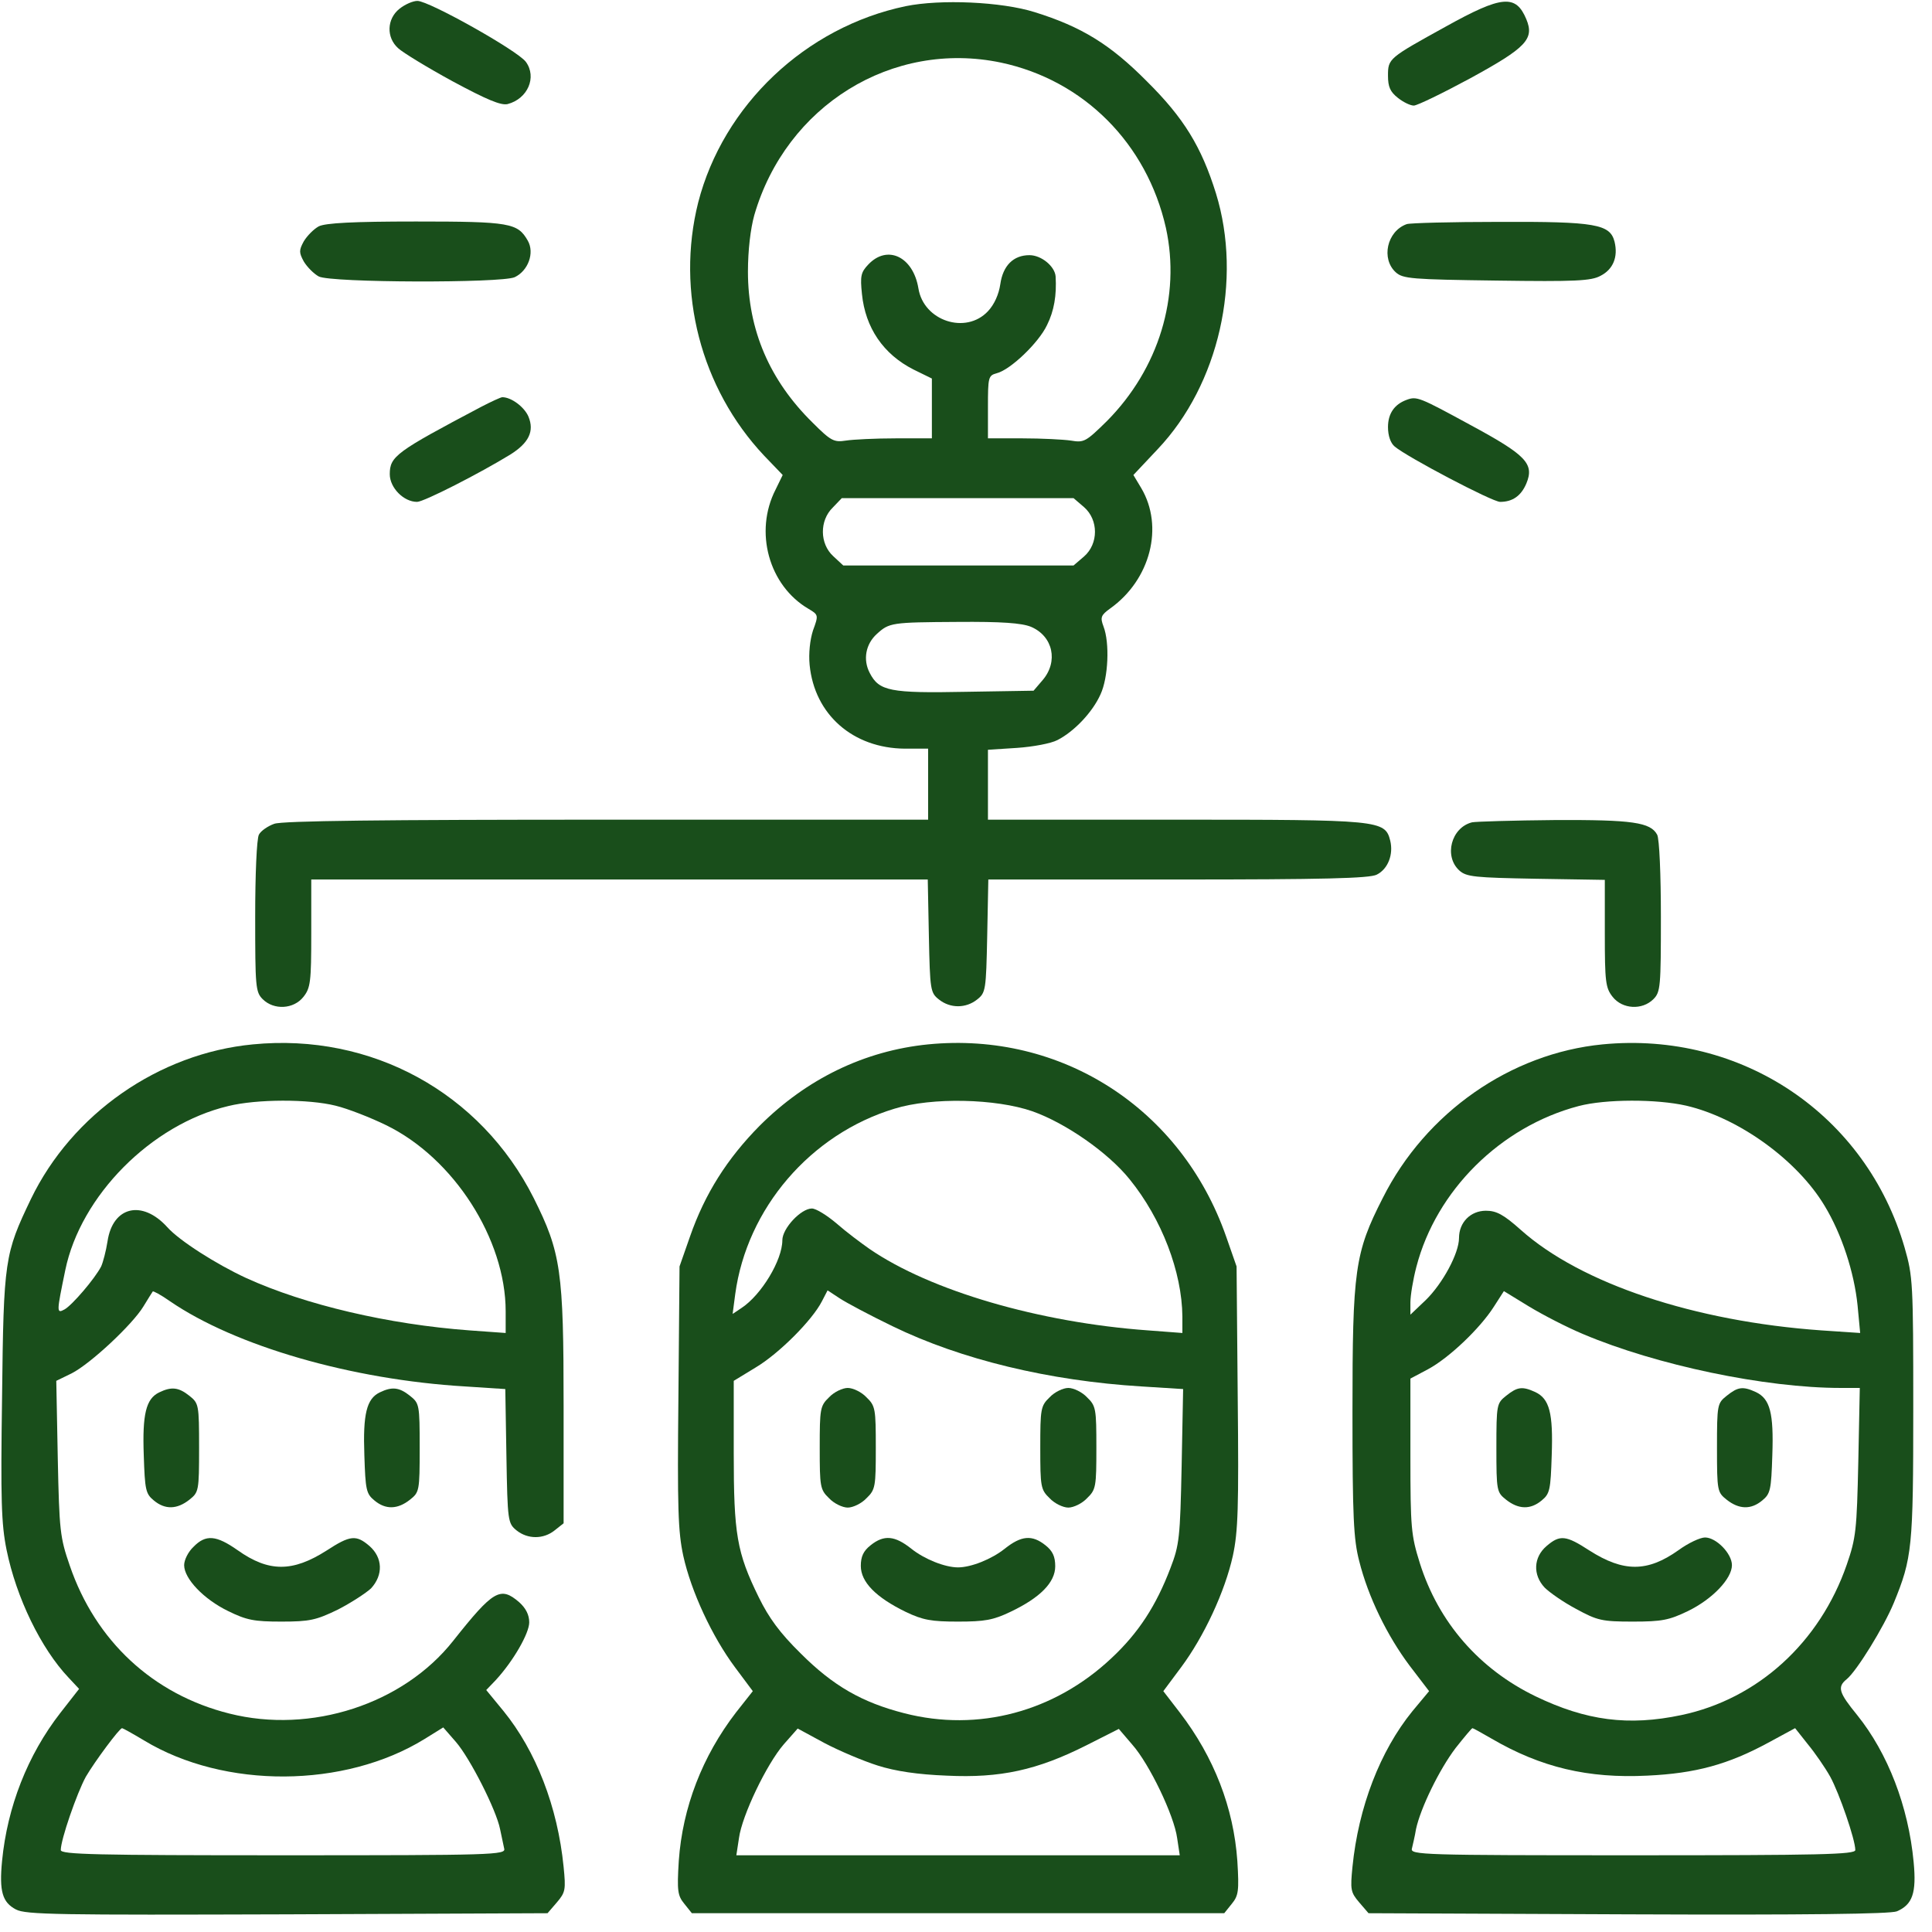 <svg width="83" height="83" viewBox="0 0 83 83" fill="none" xmlns="http://www.w3.org/2000/svg">
<path d="M17.163 0.376C16.616 0.81 16.584 1.613 17.114 2.079C17.307 2.256 18.351 2.898 19.443 3.492C20.905 4.279 21.515 4.536 21.804 4.472C22.672 4.247 23.073 3.316 22.591 2.657C22.238 2.175 18.431 0.039 17.933 0.039C17.741 0.039 17.404 0.184 17.163 0.376Z" fill="#194E1B"/>
<path d="M38.91 0.265C34.605 1.164 31.072 4.521 29.995 8.697C29.032 12.536 30.108 16.68 32.822 19.57L33.625 20.406L33.32 21.032C32.389 22.847 33.031 25.16 34.734 26.156C35.167 26.413 35.167 26.429 34.926 27.087C34.798 27.489 34.734 28.067 34.782 28.565C34.991 30.701 36.645 32.147 38.877 32.163H39.873V33.688V35.214H26.077C16.424 35.214 12.135 35.262 11.782 35.391C11.509 35.487 11.204 35.696 11.123 35.857C11.027 36.033 10.963 37.591 10.963 39.374C10.963 42.394 10.979 42.618 11.284 42.924C11.766 43.406 12.617 43.357 13.035 42.827C13.34 42.442 13.372 42.185 13.372 40.097V37.784H26.607H39.857L39.905 40.209C39.953 42.538 39.97 42.651 40.339 42.94C40.821 43.325 41.495 43.325 41.977 42.94C42.347 42.651 42.363 42.538 42.411 40.209L42.459 37.784H50.602C56.818 37.784 58.842 37.736 59.147 37.575C59.629 37.334 59.87 36.708 59.725 36.114C59.5 35.23 59.291 35.214 50.474 35.214H42.443V33.705V32.211L43.696 32.13C44.386 32.082 45.157 31.938 45.43 31.793C46.153 31.424 46.94 30.589 47.277 29.834C47.615 29.111 47.679 27.617 47.406 26.91C47.261 26.525 47.294 26.429 47.695 26.14C49.43 24.903 50.008 22.622 49.028 20.968L48.691 20.406L49.735 19.297C52.369 16.519 53.381 12.022 52.24 8.312C51.614 6.304 50.859 5.067 49.269 3.493C47.695 1.903 46.458 1.148 44.451 0.522C43.021 0.072 40.403 -0.04 38.91 0.265ZM43.005 2.69C46.555 3.445 49.269 6.159 50.088 9.789C50.731 12.728 49.783 15.844 47.55 18.093C46.651 18.976 46.571 19.024 46.009 18.928C45.687 18.88 44.74 18.832 43.937 18.832H42.443V17.483C42.443 16.214 42.459 16.133 42.812 16.037C43.407 15.893 44.627 14.72 44.981 13.965C45.286 13.355 45.398 12.68 45.35 11.877C45.318 11.444 44.74 10.962 44.226 10.962C43.535 10.962 43.086 11.411 42.973 12.214C42.909 12.648 42.716 13.082 42.443 13.371C41.495 14.383 39.681 13.789 39.456 12.391C39.231 11.026 38.123 10.496 37.303 11.363C36.982 11.7 36.95 11.861 37.03 12.632C37.175 14.078 37.946 15.218 39.247 15.876L40.034 16.262V17.547V18.832H38.476C37.609 18.832 36.645 18.88 36.34 18.928C35.826 19.008 35.697 18.944 34.91 18.157C33.063 16.342 32.132 14.174 32.132 11.668C32.132 10.753 32.244 9.821 32.405 9.243C33.77 4.537 38.331 1.71 43.005 2.69ZM46.571 21.787C47.197 22.333 47.197 23.361 46.571 23.907L46.121 24.293H41.174H36.227L35.794 23.891C35.215 23.361 35.199 22.365 35.778 21.803L36.163 21.401H41.142H46.121L46.571 21.787ZM44.29 26.927C45.238 27.328 45.479 28.42 44.788 29.223L44.403 29.673L41.479 29.721C38.235 29.785 37.769 29.689 37.368 28.918C37.062 28.34 37.191 27.665 37.673 27.232C38.203 26.75 38.299 26.734 41.126 26.718C43.037 26.702 43.889 26.766 44.29 26.927Z" fill="#194E1B"/>
<path d="M62.102 1.147C59.661 2.496 59.629 2.512 59.629 3.251C59.629 3.733 59.725 3.942 60.047 4.199C60.287 4.392 60.593 4.536 60.737 4.536C60.882 4.536 61.974 4.006 63.162 3.364C65.572 2.047 65.925 1.677 65.572 0.826C65.122 -0.25 64.528 -0.202 62.102 1.147Z" fill="#194E1B"/>
<path d="M13.694 9.724C13.485 9.837 13.196 10.126 13.051 10.367C12.842 10.752 12.842 10.849 13.051 11.234C13.196 11.475 13.485 11.764 13.694 11.877C14.224 12.15 21.532 12.166 22.11 11.909C22.688 11.636 22.977 10.865 22.672 10.335C22.238 9.58 21.917 9.516 17.869 9.516C15.171 9.516 13.983 9.58 13.694 9.724Z" fill="#194E1B"/>
<path d="M60.432 9.629C59.581 9.934 59.324 11.122 59.966 11.701C60.271 11.974 60.641 12.006 64.302 12.054C67.675 12.102 68.366 12.07 68.767 11.845C69.298 11.572 69.522 11.042 69.362 10.383C69.169 9.629 68.543 9.516 64.415 9.532C62.359 9.532 60.56 9.58 60.432 9.629Z" fill="#194E1B"/>
<path d="M20.664 17.482C17.018 19.409 16.745 19.602 16.745 20.373C16.745 20.951 17.339 21.561 17.918 21.561C18.207 21.561 20.6 20.341 21.933 19.522C22.72 19.024 22.961 18.526 22.704 17.9C22.527 17.482 21.965 17.064 21.58 17.064C21.515 17.064 21.098 17.257 20.664 17.482Z" fill="#194E1B"/>
<path d="M60.432 17.177C59.902 17.369 59.629 17.771 59.629 18.349C59.629 18.719 59.741 19.04 59.918 19.184C60.448 19.634 64.11 21.561 64.447 21.561C64.977 21.561 65.347 21.305 65.572 20.774C65.925 19.923 65.572 19.554 63.162 18.253C60.978 17.064 60.866 17.016 60.432 17.177Z" fill="#194E1B"/>
<path d="M63.242 35.327C62.343 35.551 62.021 36.788 62.696 37.399C63.001 37.672 63.355 37.704 65.989 37.752L68.944 37.8V40.097C68.944 42.185 68.976 42.442 69.281 42.827C69.699 43.357 70.55 43.406 71.032 42.924C71.337 42.618 71.353 42.394 71.353 39.374C71.353 37.591 71.289 36.033 71.192 35.857C70.903 35.327 70.132 35.214 66.792 35.23C65.009 35.246 63.419 35.294 63.242 35.327Z" fill="#194E1B"/>
<path d="M10.867 44.867C6.819 45.252 3.093 47.854 1.326 51.516C0.202 53.861 0.154 54.118 0.089 59.996C0.025 64.445 0.057 65.473 0.282 66.582C0.7 68.637 1.76 70.822 2.948 72.075L3.398 72.556L2.595 73.584C1.182 75.399 0.314 77.632 0.089 79.945C-0.039 81.262 0.105 81.727 0.684 82.032C1.101 82.257 2.531 82.273 12.344 82.241L23.523 82.193L23.924 81.727C24.294 81.294 24.31 81.181 24.213 80.201C23.956 77.616 23.025 75.222 21.628 73.504L20.889 72.605L21.29 72.187C22.061 71.352 22.736 70.163 22.736 69.698C22.736 69.376 22.591 69.087 22.302 68.83C21.499 68.139 21.194 68.316 19.475 70.484C17.323 73.215 13.356 74.5 9.855 73.616C6.578 72.797 4.105 70.501 2.996 67.256C2.579 66.052 2.547 65.762 2.482 62.647L2.418 59.322L3.077 59.001C3.896 58.583 5.695 56.897 6.161 56.126C6.369 55.788 6.546 55.499 6.562 55.483C6.578 55.451 6.915 55.628 7.301 55.901C10.112 57.828 15.107 59.274 19.989 59.563L21.708 59.675L21.756 62.55C21.804 65.361 21.82 65.441 22.19 65.746C22.672 66.132 23.346 66.132 23.828 65.746L24.213 65.441V60.398C24.213 54.6 24.101 53.813 22.928 51.468C20.648 46.939 15.958 44.369 10.867 44.867ZM14.416 47.501C14.946 47.629 15.926 48.015 16.584 48.336C19.491 49.749 21.724 53.235 21.724 56.334V57.266L20.166 57.154C16.697 56.897 13.115 56.061 10.577 54.905C9.292 54.311 7.702 53.299 7.188 52.721C6.112 51.532 4.843 51.821 4.619 53.331C4.554 53.749 4.426 54.23 4.346 54.407C4.073 54.937 3.093 56.078 2.772 56.254C2.418 56.447 2.434 56.367 2.804 54.568C3.462 51.371 6.498 48.304 9.806 47.517C11.043 47.212 13.26 47.212 14.416 47.501ZM6.193 74.773C9.646 76.861 14.802 76.829 18.239 74.709L19.042 74.211L19.588 74.837C20.198 75.544 21.322 77.76 21.483 78.579C21.547 78.885 21.628 79.27 21.66 79.415C21.74 79.688 21.21 79.704 12.184 79.704C4.105 79.704 2.611 79.671 2.611 79.479C2.611 79.029 3.302 77.037 3.687 76.331C4.073 75.672 5.133 74.243 5.245 74.243C5.277 74.243 5.711 74.484 6.193 74.773Z" fill="#194E1B"/>
<path d="M39.874 44.867C37.144 45.14 34.654 46.345 32.63 48.368C31.249 49.766 30.285 51.275 29.643 53.122L29.193 54.407L29.145 60.013C29.097 64.783 29.129 65.795 29.354 66.839C29.691 68.365 30.59 70.308 31.586 71.641L32.341 72.653L31.618 73.569C30.173 75.448 29.322 77.648 29.161 79.945C29.081 81.246 29.113 81.439 29.402 81.792L29.723 82.193H41.159H52.594L52.916 81.792C53.205 81.439 53.237 81.246 53.157 79.945C52.996 77.664 52.161 75.496 50.683 73.569L49.977 72.653L50.731 71.641C51.727 70.308 52.627 68.365 52.964 66.839C53.189 65.795 53.221 64.783 53.173 60.013L53.124 54.407L52.675 53.122C50.747 47.613 45.592 44.305 39.874 44.867ZM44.355 47.742C45.8 48.256 47.615 49.525 48.531 50.665C49.912 52.368 50.779 54.648 50.796 56.56V57.266L49.318 57.154C44.644 56.816 39.97 55.451 37.352 53.653C36.983 53.395 36.34 52.914 35.939 52.56C35.521 52.207 35.056 51.918 34.879 51.918C34.413 51.918 33.61 52.769 33.61 53.283C33.61 54.134 32.711 55.628 31.859 56.19L31.474 56.447L31.586 55.596C32.084 51.918 34.815 48.722 38.428 47.63C40.035 47.132 42.781 47.196 44.355 47.742ZM38.348 56.977C41.287 58.407 45.078 59.322 49.045 59.563L50.828 59.675L50.764 62.984C50.699 66.052 50.667 66.373 50.282 67.369C49.671 68.975 48.916 70.147 47.744 71.24C45.303 73.536 42.026 74.42 38.846 73.601C37.031 73.135 35.794 72.428 34.397 71.031C33.498 70.147 33.032 69.505 32.598 68.622C31.651 66.694 31.522 65.907 31.522 62.422V59.322L32.47 58.744C33.465 58.15 34.895 56.72 35.312 55.901L35.553 55.435L36.067 55.773C36.356 55.965 37.384 56.511 38.348 56.977ZM37.706 75.849C38.461 76.09 39.424 76.235 40.677 76.283C42.974 76.395 44.564 76.042 46.668 74.982L48.065 74.275L48.643 74.95C49.382 75.785 50.442 78.001 50.571 78.965L50.683 79.704H41.159H31.634L31.747 78.965C31.875 78.001 32.935 75.785 33.674 74.934L34.269 74.259L35.425 74.885C36.067 75.223 37.095 75.656 37.706 75.849Z" fill="#194E1B"/>
<path d="M35.617 60.029C35.232 60.398 35.216 60.526 35.216 62.197C35.216 63.867 35.232 63.996 35.617 64.365C35.826 64.59 36.196 64.767 36.42 64.767C36.645 64.767 37.015 64.59 37.224 64.365C37.609 63.996 37.625 63.867 37.625 62.197C37.625 60.526 37.609 60.398 37.224 60.029C37.015 59.804 36.645 59.627 36.42 59.627C36.196 59.627 35.826 59.804 35.617 60.029Z" fill="#194E1B"/>
<path d="M45.093 60.029C44.708 60.398 44.691 60.526 44.691 62.197C44.691 63.867 44.708 63.996 45.093 64.365C45.302 64.59 45.671 64.767 45.896 64.767C46.121 64.767 46.49 64.59 46.699 64.365C47.084 63.996 47.101 63.867 47.101 62.197C47.101 60.526 47.084 60.398 46.699 60.029C46.49 59.804 46.121 59.627 45.896 59.627C45.671 59.627 45.302 59.804 45.093 60.029Z" fill="#194E1B"/>
<path d="M37.399 66.388C37.094 66.629 36.981 66.87 36.981 67.272C36.981 67.963 37.624 68.621 38.909 69.247C39.648 69.601 40.017 69.665 41.157 69.665C42.298 69.665 42.667 69.601 43.406 69.247C44.691 68.637 45.333 67.979 45.333 67.288C45.333 66.87 45.221 66.629 44.916 66.388C44.337 65.923 43.872 65.971 43.165 66.533C42.603 66.983 41.719 67.336 41.157 67.336C40.595 67.336 39.712 66.983 39.15 66.533C38.443 65.971 37.977 65.923 37.399 66.388Z" fill="#194E1B"/>
<path d="M68.848 44.867C64.897 45.252 61.251 47.79 59.404 51.468C58.199 53.829 58.103 54.552 58.103 60.671C58.103 65.184 58.151 66.132 58.392 67.063C58.777 68.605 59.596 70.276 60.56 71.561L61.395 72.653L60.673 73.52C59.291 75.222 58.36 77.632 58.103 80.201C58.006 81.181 58.023 81.294 58.392 81.727L58.793 82.193L69.94 82.241C77.681 82.273 81.199 82.225 81.488 82.113C82.163 81.824 82.339 81.326 82.211 79.993C81.986 77.6 81.103 75.319 79.785 73.68C78.999 72.717 78.918 72.476 79.336 72.139C79.769 71.785 80.926 69.906 81.359 68.862C82.147 66.935 82.195 66.501 82.195 60.51C82.195 55.114 82.179 54.841 81.825 53.604C80.171 47.886 74.823 44.288 68.848 44.867ZM72.445 47.501C74.71 48.031 77.216 49.846 78.388 51.805C79.127 53.026 79.657 54.664 79.802 56.077L79.914 57.266L78.244 57.154C72.799 56.768 67.916 55.146 65.33 52.833C64.592 52.175 64.286 52.014 63.837 52.014C63.178 52.014 62.68 52.512 62.68 53.186C62.68 53.845 61.974 55.146 61.251 55.852L60.592 56.479V55.949C60.592 55.66 60.705 54.969 60.849 54.423C61.7 51.147 64.463 48.4 67.82 47.517C68.976 47.212 71.177 47.212 72.445 47.501ZM68.013 57.314C71.161 58.647 75.835 59.627 79.079 59.627H79.898L79.834 62.791C79.769 65.73 79.737 66.067 79.336 67.224C78.179 70.565 75.513 72.99 72.237 73.68C69.956 74.162 68.141 73.921 65.973 72.877C63.548 71.705 61.797 69.697 60.994 67.144C60.624 65.955 60.592 65.65 60.592 62.55V59.225L61.347 58.824C62.247 58.342 63.58 57.073 64.174 56.142L64.608 55.467L65.684 56.126C66.294 56.495 67.322 57.025 68.013 57.314ZM64.078 74.692C66.198 75.929 68.221 76.411 70.775 76.282C72.847 76.186 74.244 75.801 75.963 74.869L77.119 74.243L77.665 74.933C77.971 75.303 78.404 75.929 78.629 76.331C79.015 77.037 79.705 79.029 79.705 79.479C79.705 79.671 78.212 79.704 70.133 79.704C61.106 79.704 60.576 79.688 60.657 79.414C60.689 79.27 60.785 78.884 60.833 78.579C61.026 77.68 61.829 76.025 62.536 75.094C62.905 74.628 63.226 74.243 63.258 74.243C63.291 74.243 63.66 74.451 64.078 74.692Z" fill="#194E1B"/>
<path d="M64.704 59.964C64.302 60.286 64.286 60.334 64.286 62.197C64.286 64.06 64.302 64.108 64.704 64.429C65.234 64.847 65.748 64.863 66.23 64.462C66.583 64.172 66.615 64.012 66.663 62.518C66.727 60.703 66.567 60.093 65.957 59.804C65.394 59.547 65.186 59.579 64.704 59.964Z" fill="#194E1B"/>
<path d="M74.18 59.964C73.779 60.286 73.763 60.334 73.763 62.197C73.763 64.06 73.779 64.108 74.18 64.429C74.71 64.847 75.224 64.863 75.706 64.462C76.059 64.172 76.092 64.012 76.14 62.518C76.204 60.703 76.043 60.093 75.433 59.804C74.871 59.547 74.662 59.579 74.18 59.964Z" fill="#194E1B"/>
<path d="M66.439 66.421C65.877 66.903 65.845 67.657 66.359 68.204C66.567 68.412 67.162 68.83 67.708 69.119C68.623 69.617 68.816 69.665 70.149 69.665C71.402 69.665 71.707 69.601 72.51 69.215C73.57 68.701 74.405 67.818 74.405 67.24C74.405 66.742 73.731 66.051 73.249 66.051C73.04 66.051 72.526 66.292 72.109 66.597C70.775 67.545 69.748 67.545 68.286 66.613C67.274 65.955 67.017 65.923 66.439 66.421Z" fill="#194E1B"/>
<path d="M6.835 59.82C6.273 60.093 6.112 60.751 6.176 62.518C6.225 64.012 6.257 64.172 6.61 64.462C7.092 64.863 7.606 64.847 8.136 64.429C8.537 64.108 8.553 64.06 8.553 62.197C8.553 60.334 8.537 60.286 8.136 59.964C7.67 59.595 7.365 59.563 6.835 59.82Z" fill="#194E1B"/>
<path d="M16.311 59.82C15.749 60.093 15.589 60.751 15.653 62.518C15.701 64.012 15.733 64.172 16.087 64.462C16.568 64.863 17.082 64.847 17.612 64.429C18.014 64.108 18.03 64.06 18.03 62.197C18.03 60.334 18.014 60.286 17.612 59.964C17.147 59.595 16.841 59.563 16.311 59.82Z" fill="#194E1B"/>
<path d="M8.313 66.453C8.088 66.662 7.911 67.015 7.911 67.24C7.911 67.818 8.746 68.701 9.806 69.215C10.593 69.601 10.915 69.665 12.087 69.665C13.308 69.665 13.581 69.601 14.512 69.151C15.075 68.862 15.717 68.444 15.942 68.236C16.472 67.657 16.44 66.919 15.877 66.421C15.299 65.923 15.042 65.955 14.03 66.613C12.569 67.545 11.541 67.545 10.208 66.597C9.292 65.955 8.843 65.907 8.313 66.453Z" fill="#194E1B"/>
</svg>
